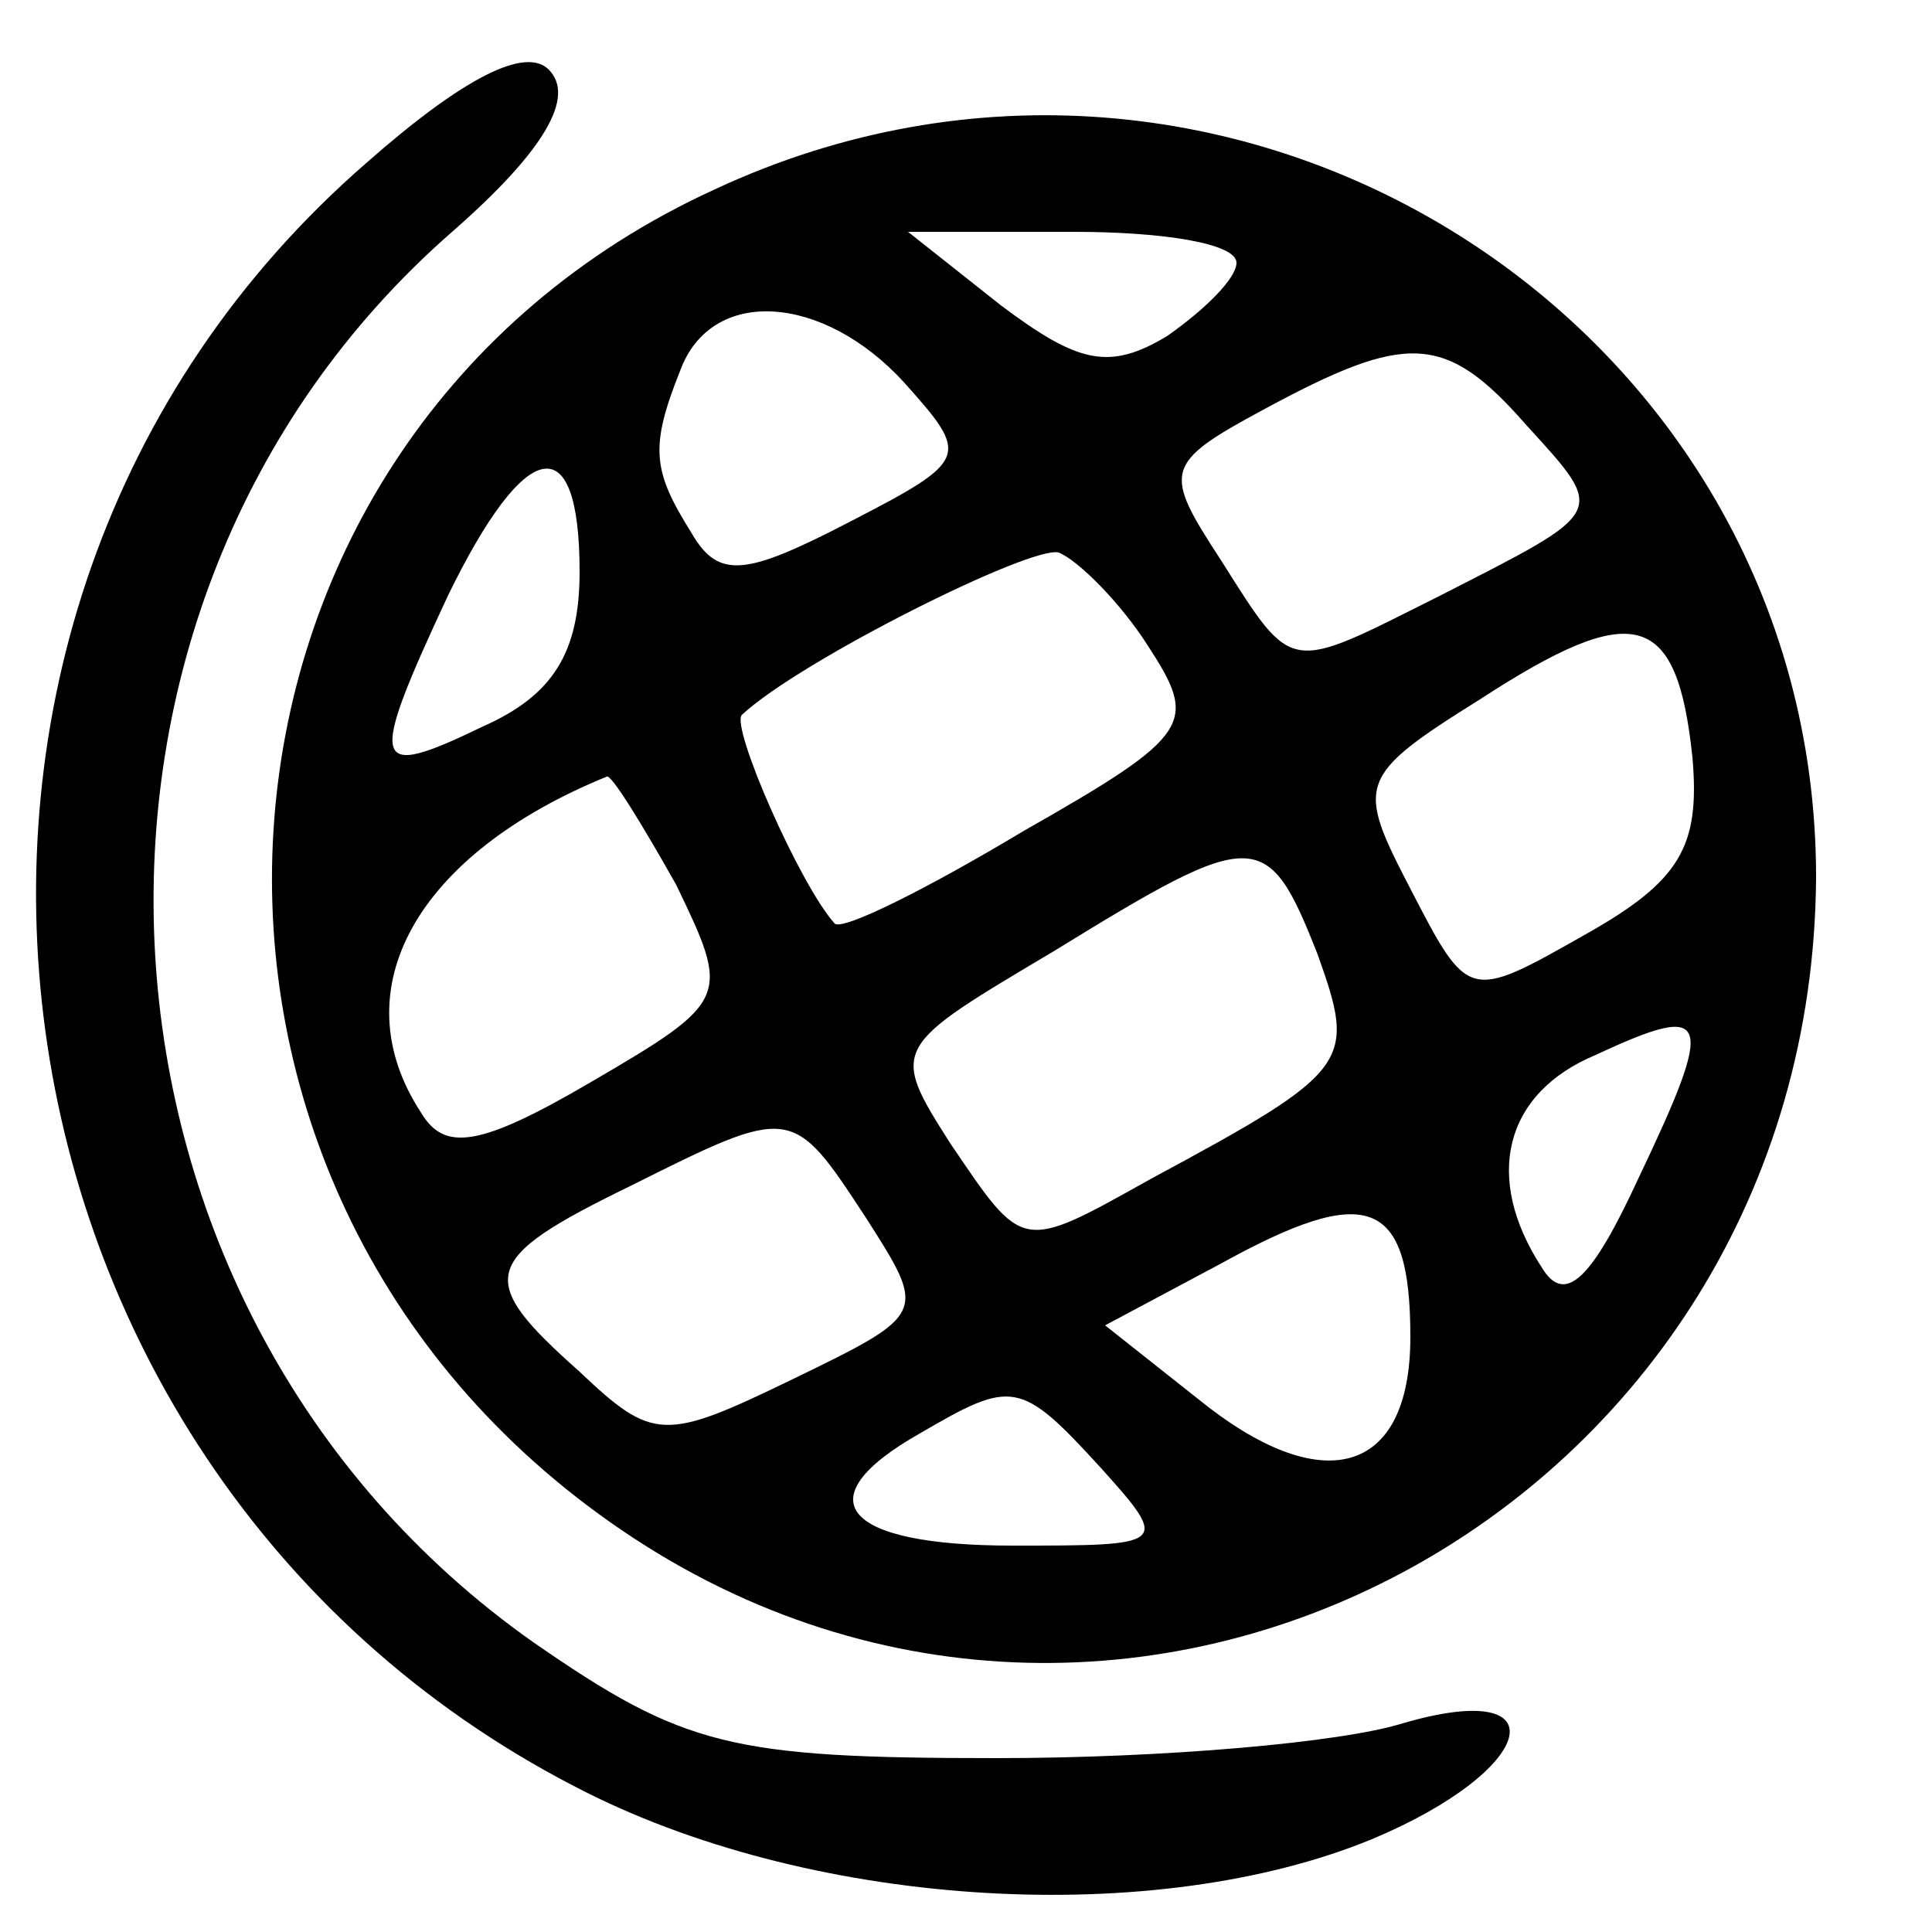<?xml version="1.0" standalone="no"?>
<!DOCTYPE svg PUBLIC "-//W3C//DTD SVG 20010904//EN"
 "http://www.w3.org/TR/2001/REC-SVG-20010904/DTD/svg10.dtd">
<svg version="1.0" xmlns="http://www.w3.org/2000/svg"
 width="50pt" height="50pt" viewBox="0 0 50 50"
 preserveAspectRatio="xMidYMid meet">

<g transform="translate(0,50) scale(0.1,-0.1)"
fill="#000000" stroke="none">
<path d="M95 458 c-136 -118 -105 -341 57 -422 60 -30 147 -35 203 -12 43 18
49 42 8 30 -16 -5 -62 -9 -105 -9 -69 0 -81 3 -120 30 -122 86 -132 268 -21
365 24 21 32 35 25 42 -6 6 -22 -2 -47 -24z"/>
<path d="M185 451 c-140 -64 -155 -255 -27 -345 132 -93 311 3 312 167 0 144
-152 240 -285 178z m135 -19 c0 -4 -8 -12 -18 -19 -15 -9 -23 -7 -43 8 l-24
19 43 0 c23 0 42 -3 42 -8z m-86 -31 c17 -19 17 -20 -14 -36 -27 -14 -34 -15
-41 -3 -10 16 -11 22 -3 42 8 22 37 20 58 -3z m161 -11 c21 -23 21 -22 -22
-44 -40 -20 -38 -21 -57 9 -15 23 -15 25 11 39 37 20 47 20 68 -4z m-245 -38
c0 -21 -7 -32 -25 -40 -29 -14 -30 -11 -9 34 20 41 34 44 34 6z m147 -19 c13
-20 12 -23 -32 -48 -25 -15 -47 -26 -49 -24 -9 10 -27 51 -24 54 15 14 75 44
82 42 5 -2 16 -13 23 -24z m141 -29 c2 -23 -3 -32 -28 -46 -30 -17 -30 -17
-45 12 -14 27 -14 29 18 49 40 26 51 23 55 -15z m-263 -33 c14 -29 14 -30 -22
-51 -29 -17 -38 -18 -44 -8 -21 32 -1 67 48 87 1 1 9 -12 18 -28z m166 -18
c10 -28 9 -30 -43 -58 -34 -19 -33 -19 -52 9 -16 25 -15 25 27 50 52 32 55 32
68 -1z m83 -58 c-12 -26 -19 -33 -25 -23 -15 23 -10 45 14 55 30 14 31 10 11
-32z m-200 -10 c16 -25 16 -25 -19 -42 -33 -16 -36 -16 -55 2 -27 24 -26 29
13 48 42 21 42 21 61 -8z m141 -31 c0 -36 -23 -42 -55 -16 l-24 19 30 16 c38
21 49 17 49 -19z m-80 -34 c18 -20 17 -20 -23 -20 -44 0 -54 12 -24 29 24 14
26 14 47 -9z"/>
</g>
</svg>

